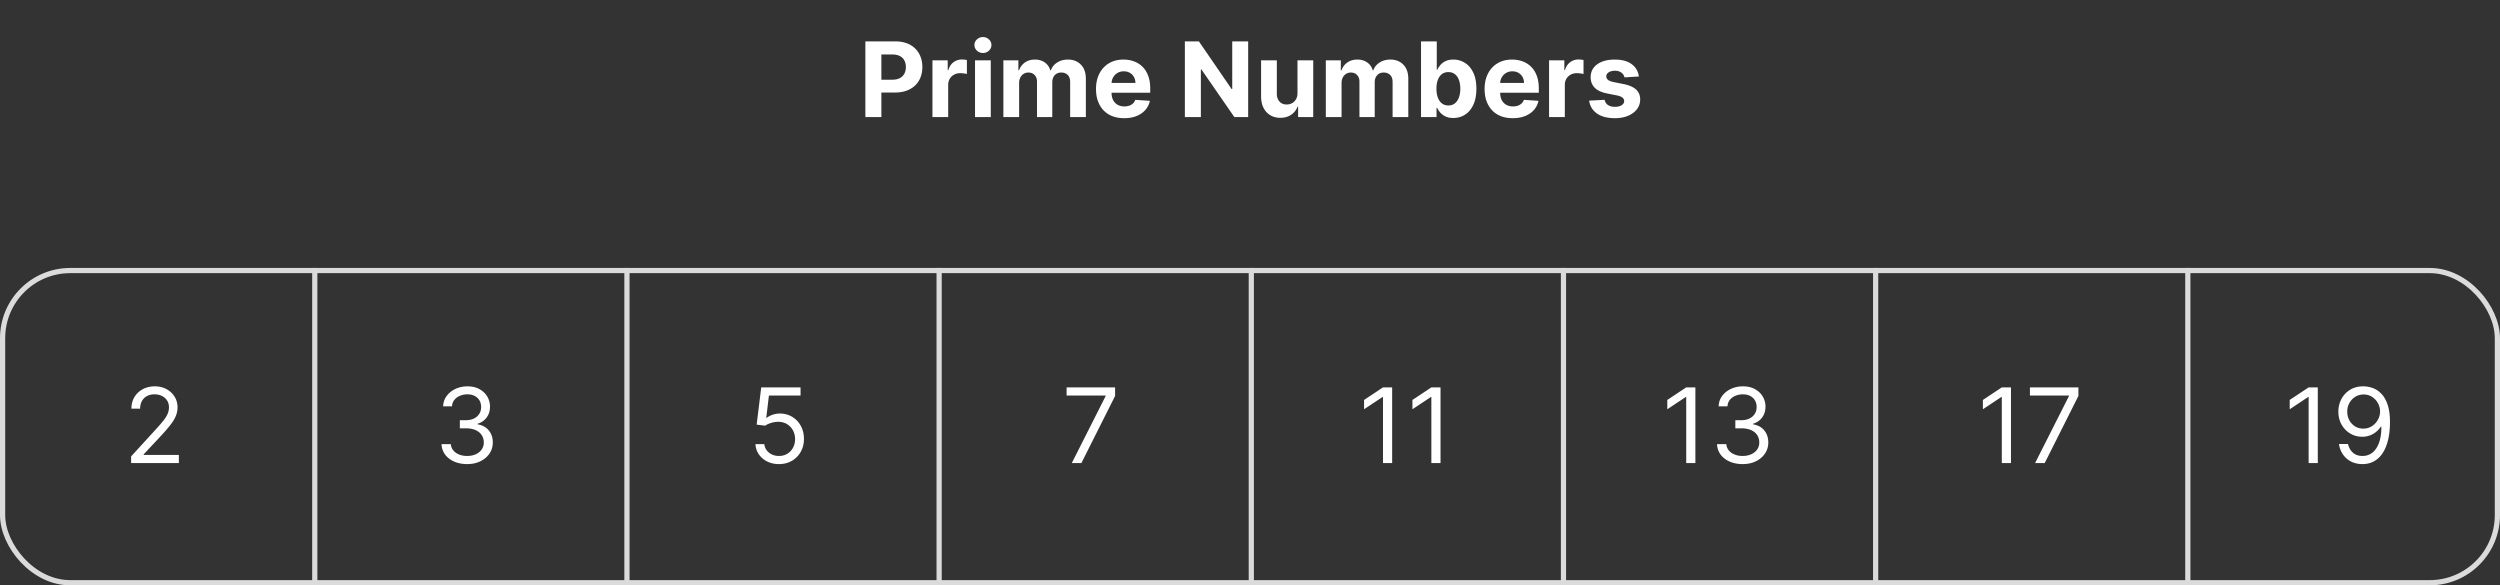 <svg xmlns="http://www.w3.org/2000/svg" width="961" height="225" fill="none" viewBox="0 0 961 225"><rect x="0" y="0" width="961" height="225" fill="#333333" stroke="none"/><rect width="959" height="120" x="1" y="104" stroke="#dbdbdb" stroke-width="2" rx="26"/><path stroke="#dbdbdb" stroke-width="2" d="M121 103v122M241 103v122M361 103v122M481 103v122M601 103v122M721 103v122M841 103v122"/><path fill="#fff" d="M50.402 178v-2.557l9.602-10.511a67 67 0 0 0 2.784-3.21q1.095-1.379 1.62-2.586.54-1.221.54-2.556 0-1.535-.74-2.657-.723-1.121-1.988-1.733-1.265-.61-2.84-.61-1.677 0-2.927.696a4.8 4.8 0 0 0-1.918 1.917q-.667 1.236-.667 2.898h-3.352q0-2.557 1.179-4.489a8.2 8.2 0 0 1 3.21-3.011q2.046-1.08 4.588-1.08 2.557 0 4.531 1.08 1.975 1.08 3.097 2.912t1.122 4.077q0 1.605-.582 3.139-.569 1.52-1.99 3.395-1.406 1.86-3.905 4.545l-6.535 6.989v.227h13.523V178zM179.607 178.398q-2.813 0-5.015-.966-2.187-.966-3.48-2.685-1.278-1.732-1.392-4.02h3.58q.112 1.407.966 2.429.852 1.009 2.23 1.563 1.377.554 3.054.554 1.875 0 3.324-.654 1.448-.653 2.272-1.818.825-1.164.824-2.699 0-1.605-.795-2.826-.796-1.236-2.33-1.932t-3.75-.696h-2.329v-3.125h2.329q1.733 0 3.04-.625 1.321-.625 2.06-1.762.752-1.136.752-2.67 0-1.478-.653-2.571t-1.847-1.705q-1.179-.61-2.784-.61-1.504 0-2.841.554-1.32.539-2.159 1.576-.837 1.023-.909 2.472h-3.409q.085-2.287 1.378-4.006 1.293-1.733 3.381-2.699 2.102-.966 4.616-.966 2.699 0 4.631 1.094 1.932 1.08 2.969 2.855a7.5 7.5 0 0 1 1.037 3.835q0 2.458-1.293 4.191-1.278 1.733-3.48 2.4v.228q2.756.454 4.304 2.343 1.548 1.876 1.548 4.645 0 2.373-1.293 4.262-1.278 1.875-3.494 2.954t-5.042 1.08M299.434 178.398q-2.499 0-4.503-.995-2.002-.994-3.21-2.727-1.207-1.732-1.321-3.949h3.409q.199 1.976 1.79 3.267 1.605 1.28 3.835 1.279 1.79 0 3.182-.838a5.9 5.9 0 0 0 2.202-2.301q.81-1.478.809-3.339 0-1.903-.838-3.394a6.15 6.15 0 0 0-2.272-2.373q-1.449-.866-3.31-.88a9 9 0 0 0-2.741.412q-1.407.411-2.316 1.065l-3.295-.398 1.761-14.318h15.114v3.125h-12.159l-1.023 8.58h.17q.895-.711 2.245-1.179a8.5 8.5 0 0 1 2.812-.469q2.671 0 4.759 1.278a8.93 8.93 0 0 1 3.295 3.466q1.208 2.202 1.208 5.029 0 2.784-1.25 4.971a9.14 9.14 0 0 1-3.41 3.438q-2.172 1.25-4.943 1.25M411.995 178l13.011-25.739v-.227h-15v-3.125h18.636v3.296L415.688 178zM535.145 148.909V178h-3.523v-25.398h-.17l-7.103 4.716v-3.579l7.273-4.83zm18.594 0V178h-3.523v-25.398h-.171l-7.102 4.716v-3.579l7.273-4.83zM651.707 148.909V178h-3.522v-25.398h-.171l-7.102 4.716v-3.579l7.273-4.83zm18.196 29.489q-2.812 0-5.014-.966-2.187-.966-3.48-2.685-1.278-1.732-1.392-4.02h3.58q.113 1.407.965 2.429.853 1.009 2.231 1.563t3.054.554q1.875 0 3.323-.654 1.45-.653 2.273-1.818.824-1.164.824-2.699 0-1.605-.795-2.826-.796-1.236-2.33-1.932t-3.75-.696h-2.33v-3.125h2.33q1.733 0 3.04-.625 1.321-.625 2.059-1.762.753-1.136.753-2.67 0-1.478-.653-2.571-.654-1.093-1.847-1.705-1.179-.61-2.784-.61a7.3 7.3 0 0 0-2.841.554q-1.32.539-2.159 1.576-.838 1.023-.909 2.472h-3.409q.085-2.287 1.378-4.006 1.293-1.733 3.381-2.699 2.102-.966 4.616-.966 2.699 0 4.631 1.094 1.932 1.08 2.968 2.855a7.47 7.47 0 0 1 1.037 3.835q0 2.458-1.292 4.191-1.279 1.733-3.48 2.4v.228q2.755.454 4.304 2.343 1.548 1.876 1.548 4.645 0 2.373-1.293 4.262-1.278 1.875-3.494 2.954-2.215 1.08-5.043 1.08M773.016 148.909V178h-3.523v-25.398h-.17l-7.102 4.716v-3.579l7.272-4.83zM782.292 178l13.011-25.739v-.227h-15v-3.125h18.636v3.296L785.985 178zM890.961 148.909V178h-3.522v-25.398h-.171l-7.102 4.716v-3.579l7.273-4.83zm17.628-.398q1.79.015 3.58.682 1.79.668 3.267 2.216 1.477 1.535 2.372 4.19.894 2.657.895 6.662 0 3.879-.739 6.89-.725 2.997-2.102 5.056-1.364 2.06-3.324 3.125-1.946 1.066-4.403 1.066-2.444 0-4.361-.966a8.56 8.56 0 0 1-3.125-2.713q-1.207-1.747-1.549-4.049h3.466q.47 2.004 1.861 3.31 1.406 1.293 3.708 1.293 3.366 0 5.312-2.941 1.96-2.94 1.96-8.309h-.227a8.9 8.9 0 0 1-1.889 2.059 8.3 8.3 0 0 1-2.429 1.336 8.5 8.5 0 0 1-2.841.468q-2.5 0-4.588-1.235-2.075-1.25-3.324-3.424-1.236-2.187-1.236-5 0-2.67 1.193-4.886a9.2 9.2 0 0 1 3.381-3.551q2.187-1.321 5.142-1.279m0 3.125q-1.79 0-3.224.895a6.44 6.44 0 0 0-2.259 2.387q-.824 1.491-.824 3.309t.796 3.31a6.35 6.35 0 0 0 2.201 2.358q1.407.867 3.196.866 1.35 0 2.515-.525a6.5 6.5 0 0 0 2.031-1.463 7.1 7.1 0 0 0 1.378-2.117 6.4 6.4 0 0 0 .497-2.486 6.5 6.5 0 0 0-.824-3.196 6.54 6.54 0 0 0-2.244-2.414q-1.42-.924-3.239-.924M332.65 45V15.91h11.477q3.31 0 5.639 1.263 2.33 1.251 3.551 3.48 1.236 2.217 1.236 5.114 0 2.898-1.25 5.114t-3.622 3.451q-2.358 1.236-5.71 1.236h-7.316V30.64h6.321q1.776 0 2.926-.61 1.166-.625 1.733-1.72.583-1.107.583-2.542 0-1.45-.583-2.528-.567-1.095-1.733-1.69-1.164-.611-2.954-.611H338.8V45zm25.784 0V23.182h5.867v3.807h.227q.597-2.032 2.003-3.068 1.406-1.052 3.239-1.052.454 0 .98.057.525.057.923.156v5.37a8 8 0 0 0-1.179-.228q-.753-.099-1.378-.099-1.335 0-2.386.582a4.3 4.3 0 0 0-1.648 1.591q-.597 1.023-.597 2.358V45zm16.367 0V23.182h6.052V45zm3.04-24.63q-1.349 0-2.315-.896-.952-.909-.952-2.173 0-1.25.952-2.145.966-.909 2.315-.909 1.35 0 2.301.91.966.894.966 2.144 0 1.264-.966 2.173-.951.895-2.301.895M385.7 45V23.182h5.767v3.85h.256q.681-1.92 2.272-3.026 1.591-1.108 3.807-1.108 2.244 0 3.821 1.122 1.577 1.108 2.102 3.011h.228q.668-1.875 2.415-2.997 1.761-1.136 4.161-1.136 3.054 0 4.958 1.946 1.917 1.932 1.917 5.483V45h-6.036V31.52q0-1.818-.966-2.727-.966-.91-2.415-.91-1.648 0-2.571 1.052-.923 1.036-.923 2.741V45h-5.867V31.392q0-1.605-.923-2.557-.909-.951-2.401-.951-1.008 0-1.818.51-.795.498-1.264 1.407-.47.896-.469 2.102V45zm46.427.426q-3.366 0-5.795-1.364-2.415-1.377-3.722-3.892-1.306-2.527-1.306-5.98 0-3.366 1.306-5.909 1.308-2.542 3.679-3.963 2.387-1.42 5.597-1.42 2.159 0 4.02.696a8.9 8.9 0 0 1 3.267 2.06q1.406 1.377 2.187 3.465.782 2.074.782 4.858v1.662h-18.424v-3.75h12.728q0-1.307-.569-2.315a4.06 4.06 0 0 0-1.576-1.577q-.994-.582-2.316-.582-1.377 0-2.443.639-1.05.625-1.647 1.69-.597 1.051-.611 2.344v3.565q0 1.62.596 2.799a4.37 4.37 0 0 0 1.719 1.818q1.108.64 2.628.64 1.008 0 1.847-.285a3.8 3.8 0 0 0 1.434-.852q.597-.57.909-1.392l5.597.369a7.65 7.65 0 0 1-1.747 3.523q-1.307 1.49-3.381 2.33-2.06.823-4.759.823m47.667-29.517V45h-5.312l-12.656-18.31h-.213V45h-6.151V15.91h5.398l12.557 18.295h.255V15.909zm18.96 19.801V23.182h6.051V45h-5.81v-3.963h-.227a6.44 6.44 0 0 1-2.457 3.082q-1.705 1.165-4.162 1.165-2.188 0-3.85-.994t-2.599-2.827q-.923-1.832-.938-4.39V23.183h6.052v12.812q.014 1.932 1.036 3.054t2.742 1.122a4.35 4.35 0 0 0 2.045-.497q.952-.511 1.535-1.505.596-.994.582-2.458M509.645 45V23.182h5.767v3.85h.256q.682-1.92 2.273-3.026 1.59-1.108 3.807-1.108 2.243 0 3.821 1.122 1.576 1.108 2.102 3.011h.227q.668-1.875 2.415-2.997 1.76-1.136 4.162-1.136 3.054 0 4.957 1.946 1.918 1.932 1.918 5.483V45h-6.037V31.52q0-1.818-.966-2.727-.966-.91-2.415-.91-1.647 0-2.571 1.052-.923 1.036-.923 2.741V45h-5.867V31.392q0-1.605-.923-2.557-.909-.951-2.4-.951-1.01 0-1.819.51-.795.498-1.264 1.407-.469.896-.469 2.102V45zm36.598 0V15.91h6.051v10.937h.185q.398-.882 1.151-1.79.767-.924 1.988-1.534 1.236-.625 3.068-.625 2.386 0 4.404 1.25 2.017 1.236 3.224 3.736 1.208 2.485 1.208 6.235 0 3.651-1.179 6.165-1.165 2.5-3.182 3.793-2.003 1.278-4.489 1.278-1.761 0-2.997-.582-1.221-.583-2.003-1.463-.781-.895-1.193-1.804h-.27V45zm5.924-10.91q0 1.947.539 3.396.54 1.45 1.563 2.258 1.023.795 2.486.796 1.476 0 2.5-.81 1.022-.825 1.548-2.273.54-1.462.54-3.366 0-1.89-.526-3.324-.525-1.434-1.548-2.244t-2.514-.81q-1.478 0-2.5.781-1.01.782-1.549 2.216-.54 1.436-.539 3.38m29.335 11.336q-3.366 0-5.795-1.364-2.415-1.377-3.722-3.892-1.306-2.527-1.306-5.98 0-3.366 1.306-5.909 1.308-2.542 3.679-3.963 2.387-1.42 5.597-1.42 2.159 0 4.02.696a8.9 8.9 0 0 1 3.267 2.06q1.406 1.377 2.187 3.465.782 2.074.782 4.858v1.662h-18.424v-3.75h12.728q0-1.307-.569-2.315a4.06 4.06 0 0 0-1.576-1.577q-.994-.582-2.316-.582-1.377 0-2.443.639-1.05.625-1.647 1.69-.597 1.051-.611 2.344v3.565q0 1.62.596 2.799a4.37 4.37 0 0 0 1.719 1.818q1.108.64 2.628.64 1.008 0 1.847-.285a3.8 3.8 0 0 0 1.434-.852q.597-.57.909-1.392l5.597.369a7.65 7.65 0 0 1-1.747 3.523q-1.307 1.49-3.381 2.33-2.06.823-4.759.823M595.466 45V23.182h5.866v3.807h.227q.597-2.032 2.003-3.068 1.407-1.052 3.239-1.052.455 0 .98.057t.923.156v5.37a8 8 0 0 0-1.179-.228q-.753-.099-1.378-.099-1.335 0-2.386.582a4.3 4.3 0 0 0-1.648 1.591q-.596 1.023-.596 2.358V45zm34.52-15.597-5.54.341a2.86 2.86 0 0 0-.61-1.278 3.25 3.25 0 0 0-1.236-.923q-.753-.355-1.804-.355-1.407 0-2.372.596-.966.583-.966 1.563 0 .78.625 1.32.624.54 2.145.867l3.948.796q3.183.653 4.745 2.102t1.562 3.807q0 2.145-1.264 3.764-1.25 1.62-3.437 2.528-2.174.895-5.015.895-4.332 0-6.903-1.804-2.558-1.818-2.997-4.943l5.952-.312q.269 1.32 1.306 2.017 1.038.681 2.657.681 1.59 0 2.556-.61.98-.625.995-1.606-.015-.824-.696-1.349-.682-.54-2.103-.824l-3.778-.753q-3.196-.64-4.758-2.216-1.55-1.575-1.549-4.02 0-2.101 1.137-3.622 1.15-1.52 3.224-2.343 2.088-.825 4.886-.824 4.134 0 6.506 1.747 2.387 1.747 2.784 4.758"/></svg>